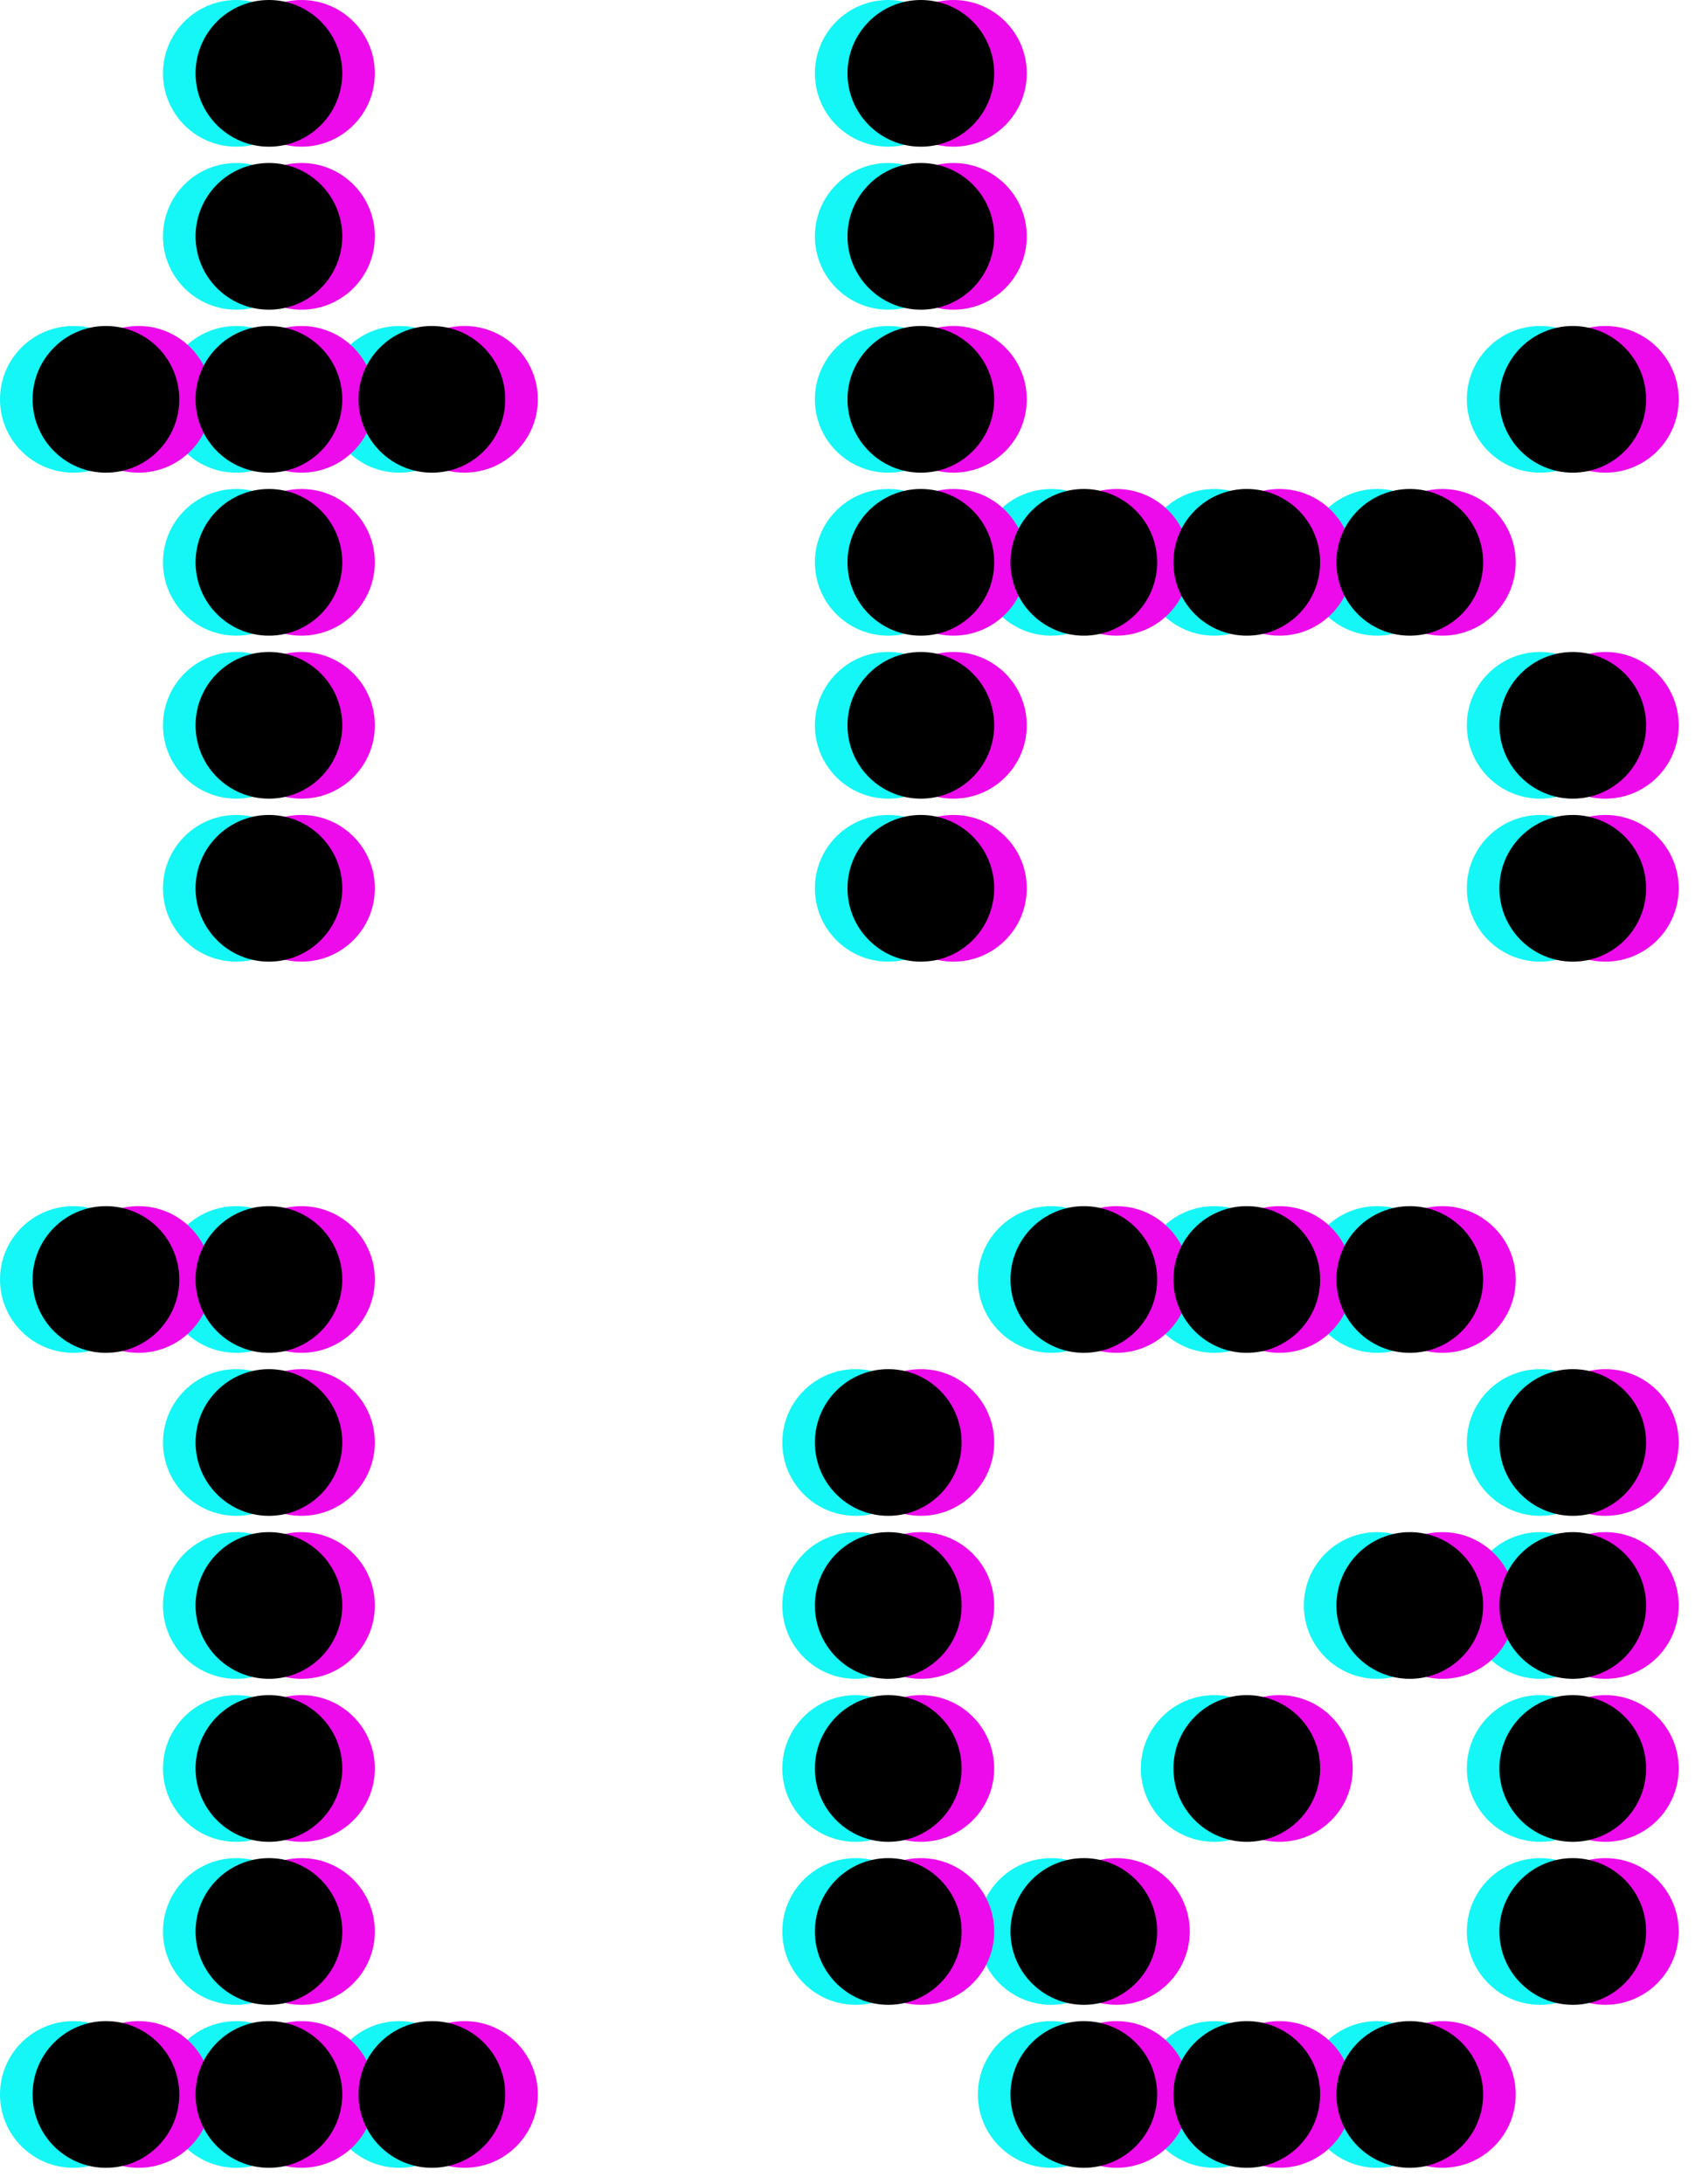 <svg width="52" height="67" viewBox="0 0 52 67" fill="none" xmlns="http://www.w3.org/2000/svg">
<circle cx="7.25" cy="2.25" r="2.25" fill="#15F6F6"/>
<circle cx="7.25" cy="7.25" r="2.25" fill="#15F6F6"/>
<circle cx="7.25" cy="12.25" r="2.25" fill="#15F6F6"/>
<circle cx="12.25" cy="12.25" r="2.25" fill="#15F6F6"/>
<circle cx="27.25" cy="12.25" r="2.25" fill="#15F6F6"/>
<circle cx="27.25" cy="17.25" r="2.25" fill="#15F6F6"/>
<circle cx="32.25" cy="17.25" r="2.25" fill="#15F6F6"/>
<circle cx="32.25" cy="39.25" r="2.25" fill="#15F6F6"/>
<circle cx="32.25" cy="64.25" r="2.25" fill="#15F6F6"/>
<circle cx="32.25" cy="59.25" r="2.25" fill="#15F6F6"/>
<circle cx="37.25" cy="54.25" r="2.25" fill="#15F6F6"/>
<circle cx="42.25" cy="49.25" r="2.25" fill="#15F6F6"/>
<circle cx="37.25" cy="64.25" r="2.25" fill="#15F6F6"/>
<circle cx="42.25" cy="64.25" r="2.25" fill="#15F6F6"/>
<circle cx="37.25" cy="39.25" r="2.25" fill="#15F6F6"/>
<circle cx="42.25" cy="39.25" r="2.25" fill="#15F6F6"/>
<circle cx="37.25" cy="17.25" r="2.25" fill="#15F6F6"/>
<circle cx="42.25" cy="17.25" r="2.25" fill="#15F6F6"/>
<circle cx="47.25" cy="12.25" r="2.25" fill="#15F6F6"/>
<circle cx="47.25" cy="22.25" r="2.25" fill="#15F6F6"/>
<circle cx="47.25" cy="27.25" r="2.25" fill="#15F6F6"/>
<circle cx="47.25" cy="44.25" r="2.25" fill="#15F6F6"/>
<circle cx="47.25" cy="49.25" r="2.25" fill="#15F6F6"/>
<circle cx="47.25" cy="54.25" r="2.25" fill="#15F6F6"/>
<circle cx="47.25" cy="59.25" r="2.25" fill="#15F6F6"/>
<circle cx="27.25" cy="22.25" r="2.25" fill="#15F6F6"/>
<circle cx="27.25" cy="27.25" r="2.25" fill="#15F6F6"/>
<circle cx="26.25" cy="44.25" r="2.25" fill="#15F6F6"/>
<circle cx="26.25" cy="49.25" r="2.25" fill="#15F6F6"/>
<circle cx="26.25" cy="54.25" r="2.25" fill="#15F6F6"/>
<circle cx="26.25" cy="59.25" r="2.25" fill="#15F6F6"/>
<circle cx="27.25" cy="7.25" r="2.25" fill="#15F6F6"/>
<circle cx="27.25" cy="2.25" r="2.25" fill="#15F6F6"/>
<circle cx="2.25" cy="12.25" r="2.25" fill="#15F6F6"/>
<circle cx="7.25" cy="17.25" r="2.25" fill="#15F6F6"/>
<circle cx="7.25" cy="22.25" r="2.25" fill="#15F6F6"/>
<circle cx="7.25" cy="27.25" r="2.25" fill="#15F6F6"/>
<circle cx="7.25" cy="39.25" r="2.25" fill="#15F6F6"/>
<circle cx="2.25" cy="39.25" r="2.25" fill="#15F6F6"/>
<circle cx="7.25" cy="44.25" r="2.25" fill="#15F6F6"/>
<circle cx="7.25" cy="49.25" r="2.25" fill="#15F6F6"/>
<circle cx="7.25" cy="54.25" r="2.25" fill="#15F6F6"/>
<circle cx="7.25" cy="59.25" r="2.25" fill="#15F6F6"/>
<circle cx="7.25" cy="64.25" r="2.25" fill="#15F6F6"/>
<circle cx="2.25" cy="64.25" r="2.25" fill="#15F6F6"/>
<circle cx="12.25" cy="64.25" r="2.25" fill="#15F6F6"/>
<circle cx="9.25" cy="2.25" r="2.25" fill="#ED0AEB"/>
<circle cx="9.25" cy="7.25" r="2.25" fill="#ED0AEB"/>
<circle cx="9.25" cy="12.25" r="2.25" fill="#ED0AEB"/>
<circle cx="14.25" cy="12.25" r="2.25" fill="#ED0AEB"/>
<circle cx="29.25" cy="12.25" r="2.25" fill="#ED0AEB"/>
<circle cx="29.25" cy="17.25" r="2.25" fill="#ED0AEB"/>
<circle cx="34.25" cy="17.25" r="2.25" fill="#ED0AEB"/>
<circle cx="34.25" cy="39.25" r="2.25" fill="#ED0AEB"/>
<circle cx="34.25" cy="64.25" r="2.25" fill="#ED0AEB"/>
<circle cx="34.25" cy="59.25" r="2.25" fill="#ED0AEB"/>
<circle cx="39.25" cy="54.25" r="2.25" fill="#ED0AEB"/>
<circle cx="44.25" cy="49.25" r="2.25" fill="#ED0AEB"/>
<circle cx="39.25" cy="64.25" r="2.25" fill="#ED0AEB"/>
<circle cx="44.25" cy="64.25" r="2.25" fill="#ED0AEB"/>
<circle cx="39.25" cy="39.25" r="2.25" fill="#ED0AEB"/>
<circle cx="44.25" cy="39.25" r="2.25" fill="#ED0AEB"/>
<circle cx="39.25" cy="17.25" r="2.25" fill="#ED0AEB"/>
<circle cx="44.25" cy="17.25" r="2.25" fill="#ED0AEB"/>
<circle cx="49.25" cy="12.25" r="2.25" fill="#ED0AEB"/>
<circle cx="49.25" cy="22.25" r="2.25" fill="#ED0AEB"/>
<circle cx="49.25" cy="27.25" r="2.25" fill="#ED0AEB"/>
<circle cx="49.25" cy="44.25" r="2.25" fill="#ED0AEB"/>
<circle cx="49.25" cy="49.25" r="2.25" fill="#ED0AEB"/>
<circle cx="49.25" cy="54.25" r="2.25" fill="#ED0AEB"/>
<circle cx="49.25" cy="59.25" r="2.25" fill="#ED0AEB"/>
<circle cx="29.25" cy="22.25" r="2.25" fill="#ED0AEB"/>
<circle cx="29.25" cy="27.25" r="2.25" fill="#ED0AEB"/>
<circle cx="28.25" cy="44.25" r="2.25" fill="#ED0AEB"/>
<circle cx="28.25" cy="49.25" r="2.25" fill="#ED0AEB"/>
<circle cx="28.25" cy="54.25" r="2.25" fill="#ED0AEB"/>
<circle cx="28.25" cy="59.25" r="2.25" fill="#ED0AEB"/>
<circle cx="29.25" cy="7.25" r="2.25" fill="#ED0AEB"/>
<circle cx="29.25" cy="2.25" r="2.25" fill="#ED0AEB"/>
<circle cx="4.25" cy="12.25" r="2.25" fill="#ED0AEB"/>
<circle cx="9.25" cy="17.25" r="2.25" fill="#ED0AEB"/>
<circle cx="9.25" cy="22.25" r="2.25" fill="#ED0AEB"/>
<circle cx="9.25" cy="27.25" r="2.25" fill="#ED0AEB"/>
<circle cx="9.25" cy="39.25" r="2.25" fill="#ED0AEB"/>
<circle cx="4.25" cy="39.25" r="2.25" fill="#ED0AEB"/>
<circle cx="9.25" cy="44.25" r="2.25" fill="#ED0AEB"/>
<circle cx="9.25" cy="49.25" r="2.25" fill="#ED0AEB"/>
<circle cx="9.25" cy="54.25" r="2.25" fill="#ED0AEB"/>
<circle cx="9.25" cy="59.25" r="2.25" fill="#ED0AEB"/>
<circle cx="9.25" cy="64.25" r="2.25" fill="#ED0AEB"/>
<circle cx="4.25" cy="64.25" r="2.25" fill="#ED0AEB"/>
<circle cx="14.25" cy="64.25" r="2.25" fill="#ED0AEB"/>
<circle cx="8.25" cy="2.25" r="2.25" fill="black"/>
<circle cx="8.25" cy="7.25" r="2.25" fill="black"/>
<circle cx="8.25" cy="12.25" r="2.25" fill="black"/>
<circle cx="13.25" cy="12.25" r="2.25" fill="black"/>
<circle cx="28.25" cy="12.25" r="2.25" fill="black"/>
<circle cx="28.25" cy="17.25" r="2.25" fill="black"/>
<circle cx="33.25" cy="17.25" r="2.25" fill="black"/>
<circle cx="33.25" cy="39.25" r="2.25" fill="black"/>
<circle cx="33.25" cy="64.25" r="2.25" fill="black"/>
<circle cx="33.25" cy="59.25" r="2.25" fill="black"/>
<circle cx="38.25" cy="54.25" r="2.25" fill="black"/>
<circle cx="43.25" cy="49.25" r="2.25" fill="black"/>
<circle cx="38.25" cy="64.25" r="2.25" fill="black"/>
<circle cx="43.25" cy="64.25" r="2.25" fill="black"/>
<circle cx="38.25" cy="39.25" r="2.25" fill="black"/>
<circle cx="43.25" cy="39.25" r="2.25" fill="black"/>
<circle cx="38.25" cy="17.25" r="2.25" fill="black"/>
<circle cx="43.25" cy="17.25" r="2.25" fill="black"/>
<circle cx="48.25" cy="12.25" r="2.25" fill="black"/>
<circle cx="48.25" cy="22.25" r="2.25" fill="black"/>
<circle cx="48.25" cy="27.25" r="2.25" fill="black"/>
<circle cx="48.25" cy="44.25" r="2.25" fill="black"/>
<circle cx="48.25" cy="49.25" r="2.25" fill="black"/>
<circle cx="48.25" cy="54.25" r="2.25" fill="black"/>
<circle cx="48.25" cy="59.25" r="2.25" fill="black"/>
<circle cx="28.25" cy="22.25" r="2.25" fill="black"/>
<circle cx="28.25" cy="27.25" r="2.25" fill="black"/>
<circle cx="27.25" cy="44.25" r="2.25" fill="black"/>
<circle cx="27.25" cy="49.25" r="2.25" fill="black"/>
<circle cx="27.25" cy="54.25" r="2.25" fill="black"/>
<circle cx="27.25" cy="59.25" r="2.25" fill="black"/>
<circle cx="28.25" cy="7.25" r="2.25" fill="black"/>
<circle cx="28.25" cy="2.25" r="2.25" fill="black"/>
<circle cx="3.25" cy="12.25" r="2.25" fill="black"/>
<circle cx="8.25" cy="17.25" r="2.25" fill="black"/>
<circle cx="8.25" cy="22.25" r="2.25" fill="black"/>
<circle cx="8.25" cy="27.25" r="2.25" fill="black"/>
<circle cx="8.25" cy="39.25" r="2.25" fill="black"/>
<circle cx="3.25" cy="39.25" r="2.25" fill="black"/>
<circle cx="8.25" cy="44.25" r="2.25" fill="black"/>
<circle cx="8.25" cy="49.25" r="2.25" fill="black"/>
<circle cx="8.25" cy="54.25" r="2.25" fill="black"/>
<circle cx="8.25" cy="59.25" r="2.25" fill="black"/>
<circle cx="8.25" cy="64.25" r="2.25" fill="black"/>
<circle cx="3.25" cy="64.25" r="2.25" fill="black"/>
<circle cx="13.25" cy="64.25" r="2.25" fill="black"/>
</svg>

